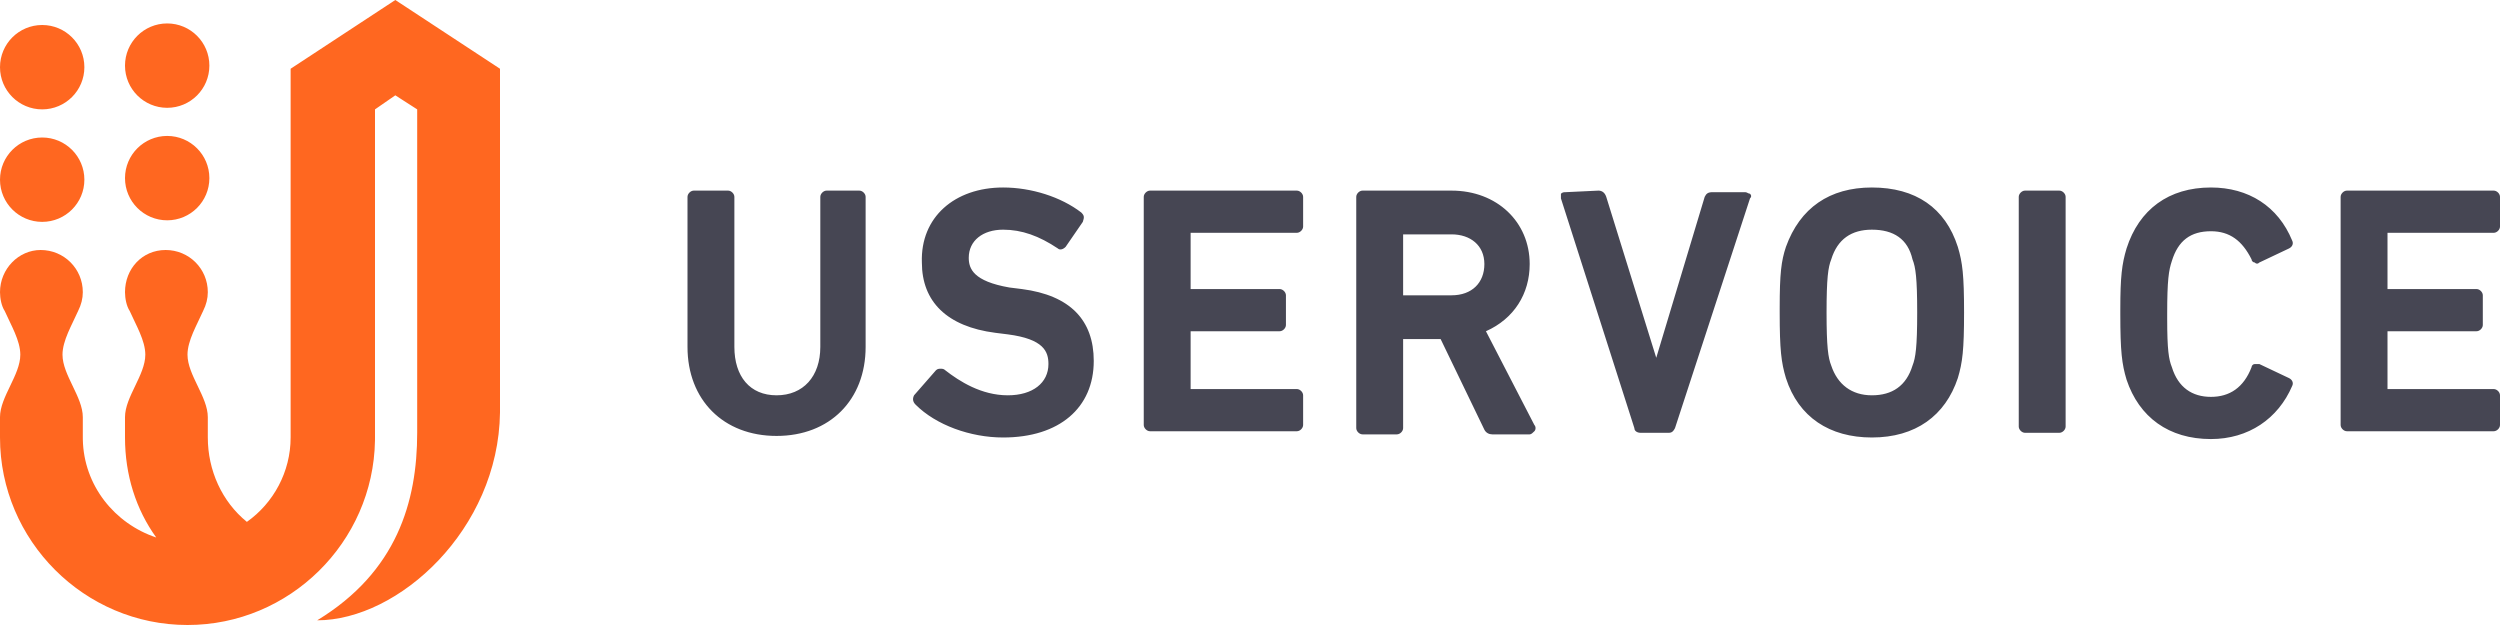 <svg width="512" height="128" viewBox="0 0 512 128" fill="none" xmlns="http://www.w3.org/2000/svg">
<g clip-path="url(#clip0_1_12907)">
<path d="M80.96 0L102.4 14.08V84.48C102.08 108.48 81.6 127.04 64.96 127.04C81.28 117.12 85.44 102.72 85.44 88.64V22.4L80.96 19.52L76.8 22.4V89.6L76.795 90.232C76.454 111.064 59.309 128 38.4 128C17.28 128 0 110.72 0 89.6V85.44C0 81.28 4.16 76.8 4.16 72.64C4.16 69.76 2.24 66.56 0.96 63.68C0.32 62.72 0 61.12 0 59.84C0 55.04 3.84 51.2 8.32 51.2C13.12 51.2 16.96 55.04 16.96 59.84C16.96 61.12 16.64 62.4 16 63.68C14.72 66.56 12.8 69.76 12.8 72.64C12.8 76.8 16.96 81.28 16.96 85.44V89.6L16.964 89.999C17.138 99.421 23.48 107.24 32 110.08C27.84 104.32 25.6 97.28 25.6 89.6V85.44C25.6 81.28 29.76 76.8 29.76 72.64C29.76 69.76 27.84 66.56 26.56 63.68C25.92 62.72 25.6 61.12 25.6 59.84C25.6 55.04 29.12 51.2 33.92 51.2C38.72 51.2 42.56 55.04 42.56 59.84C42.56 61.12 42.24 62.4 41.6 63.68C40.32 66.56 38.4 69.76 38.4 72.64C38.4 76.8 42.56 81.28 42.56 85.44V89.6C42.56 96.32 45.44 102.72 50.56 106.88C56 103.04 59.52 96.64 59.52 89.6V14.08L80.96 0ZM8.64 28.16C13.412 28.16 17.28 32.028 17.28 36.8C17.28 41.572 13.412 45.44 8.64 45.44C3.868 45.44 0 41.572 0 36.8C0 32.028 3.868 28.16 8.64 28.16ZM34.24 27.84C39.012 27.84 42.88 31.708 42.88 36.48C42.88 41.252 39.012 45.12 34.24 45.12C29.468 45.12 25.6 41.252 25.6 36.48C25.6 31.708 29.468 27.84 34.24 27.84ZM8.64 5.12C13.412 5.12 17.28 8.988 17.28 13.76C17.28 18.532 13.412 22.4 8.64 22.4C3.868 22.4 0 18.532 0 13.76C0 8.988 3.868 5.12 8.64 5.12ZM34.24 4.8C39.012 4.8 42.88 8.668 42.88 13.44C42.88 18.212 39.012 22.08 34.24 22.08C29.468 22.08 25.6 18.212 25.6 13.44C25.6 8.668 29.468 4.8 34.24 4.8Z" fill="#FF6720"/>
<path d="M297.28 47.998H287.36V60.478H297.28C301.44 60.478 304 57.918 304 54.078C304 50.238 301.12 47.998 297.28 47.998ZM383.36 47.038C379.2 47.038 376.32 48.958 375.04 53.118C374.4 54.718 374.08 56.958 374.08 63.998C374.08 71.038 374.4 73.278 375.04 74.878C376.32 78.718 379.2 80.958 383.36 80.958C387.52 80.958 390.4 79.038 391.68 74.878C392.32 73.278 392.64 71.038 392.64 63.998C392.64 56.958 392.32 54.718 391.68 53.118C390.72 48.958 387.84 47.038 383.36 47.038ZM510.72 39.038C511.36 39.038 512 39.678 512 40.318V46.398C512 47.038 511.36 47.678 510.72 47.678H488.96V59.198H507.2C507.84 59.198 508.48 59.838 508.48 60.478V66.558C508.48 67.198 507.84 67.838 507.2 67.838H488.96V79.678H510.72C511.36 79.678 512 80.318 512 80.958V87.038C512 87.678 511.36 88.318 510.72 88.318H480.64C480 88.318 479.36 87.678 479.36 87.038V40.318C479.36 39.678 480 39.038 480.64 39.038H510.72ZM421.76 39.038C422.4 39.038 423.04 39.678 423.04 40.318V87.358C423.04 87.998 422.4 88.638 421.76 88.638H414.72C414.08 88.638 413.44 87.998 413.44 87.358V40.318C413.44 39.678 414.08 39.038 414.72 39.038H421.76ZM327.36 39.038C328 39.038 328.64 39.358 328.96 40.318L339.2 73.278L349.12 40.318C349.44 39.678 349.76 39.358 350.72 39.358H357.44C357.76 39.358 358.08 39.678 358.4 39.678C358.72 39.998 358.72 40.318 358.4 40.638L343.04 87.678C342.72 88.318 342.4 88.638 341.76 88.638H336C335.36 88.638 334.72 88.318 334.72 87.678L319.68 40.638C319.68 40.318 319.68 39.998 319.68 39.678C320 39.358 320.32 39.358 320.64 39.358L327.36 39.038ZM297.28 39.038C306.56 39.038 313.28 45.438 313.28 54.078C313.28 60.158 310.08 65.278 304.32 67.838L314.24 87.038C314.56 87.358 314.56 87.998 314.24 88.318C313.92 88.638 313.6 88.958 313.28 88.958H305.6C304.96 88.958 304.32 88.638 304 87.998L295.04 69.438H287.36V87.678C287.36 88.318 286.72 88.958 286.08 88.958H279.04C278.4 88.958 277.76 88.318 277.76 87.678V40.318C277.76 39.678 278.4 39.038 279.04 39.038H297.28ZM265.6 39.038C266.24 39.038 266.88 39.678 266.88 40.318V46.398C266.88 47.038 266.24 47.678 265.6 47.678H243.84V59.198H262.08C262.72 59.198 263.36 59.838 263.36 60.478V66.558C263.36 67.198 262.72 67.838 262.08 67.838H243.84V79.678H265.6C266.24 79.678 266.88 80.318 266.88 80.958V87.038C266.88 87.678 266.24 88.318 265.6 88.318H235.52C234.88 88.318 234.24 87.678 234.24 87.038V40.318C234.24 39.678 234.88 39.038 235.52 39.038H265.6ZM452.8 38.398C460.48 38.398 466.56 42.238 469.44 49.278C469.76 49.918 469.44 50.558 468.8 50.878L462.72 53.758C462.4 54.078 462.08 54.078 461.76 53.758C461.44 53.758 461.12 53.438 461.12 53.118C459.2 49.278 456.64 47.358 452.8 47.358C448.64 47.358 446.08 49.278 444.8 53.438C444.16 55.358 443.84 57.278 443.84 64.318V65.278C443.84 71.678 444.16 73.598 444.8 75.198C446.08 79.358 448.96 81.278 452.8 81.278C456.64 81.278 459.52 79.358 461.12 75.198C461.12 74.878 461.44 74.558 461.76 74.558C462.08 74.558 462.4 74.558 462.72 74.558L468.8 77.438C469.44 77.758 469.76 78.398 469.44 79.038C466.56 85.758 460.48 89.918 452.8 89.918C444.16 89.918 438.08 85.438 435.52 77.758C434.56 74.558 434.24 71.998 434.24 64.318V63.358C434.24 56.638 434.56 54.078 435.52 50.878C438.08 42.878 444.16 38.398 452.8 38.398ZM205.44 38.398C211.2 38.398 217.28 40.318 221.44 43.518C222.08 44.158 222.08 44.478 221.76 45.438L218.24 50.558C217.6 51.198 216.96 51.198 216.64 50.878C212.8 48.318 209.28 47.038 205.44 47.038C201.28 47.038 198.4 49.278 198.4 52.798C198.4 55.038 199.36 57.598 206.72 58.878L209.28 59.198C219.2 60.478 224 65.598 224 73.918C224 83.518 216.96 89.598 205.44 89.598C198.72 89.598 191.68 87.038 187.52 82.878C186.88 82.238 186.88 81.598 187.2 80.958L191.68 75.838C192 75.518 192.32 75.518 192.64 75.518C192.96 75.518 193.28 75.518 193.6 75.838C196.48 78.078 200.96 80.958 206.4 80.958C211.52 80.958 214.72 78.398 214.72 74.558C214.72 71.998 213.76 69.438 206.4 68.478L203.84 68.158C193.92 66.878 188.8 61.758 188.8 53.758C188.48 44.478 195.52 38.398 205.44 38.398ZM149.12 39.038C149.76 39.038 150.4 39.678 150.4 40.318V71.038C150.4 77.118 153.6 80.958 159.04 80.958C164.48 80.958 168 77.118 168 71.038V40.318C168 39.678 168.64 39.038 169.28 39.038H176C176.64 39.038 177.28 39.678 177.28 40.318V71.038C177.28 81.918 169.92 89.278 159.04 89.278C148.16 89.278 140.8 81.918 140.8 71.038V40.318C140.8 39.678 141.44 39.038 142.08 39.038H149.12ZM383.36 38.398C392.32 38.398 398.4 42.558 400.96 50.558C401.92 53.758 402.24 56.318 402.24 63.998C402.24 71.678 401.92 74.238 400.96 77.438C398.4 85.118 392.32 89.598 383.36 89.598C374.72 89.598 368.32 85.438 365.76 77.438C364.8 74.238 364.48 71.678 364.48 63.998V63.038C364.48 55.998 364.8 53.438 365.76 50.558C368.64 42.558 374.72 38.398 383.36 38.398Z" fill="#464653"/>
</g>
<defs>
<clipPath id="clip0_1_12907">
<rect width="512" height="128" fill="white"/>
</clipPath>
</defs>
</svg>

